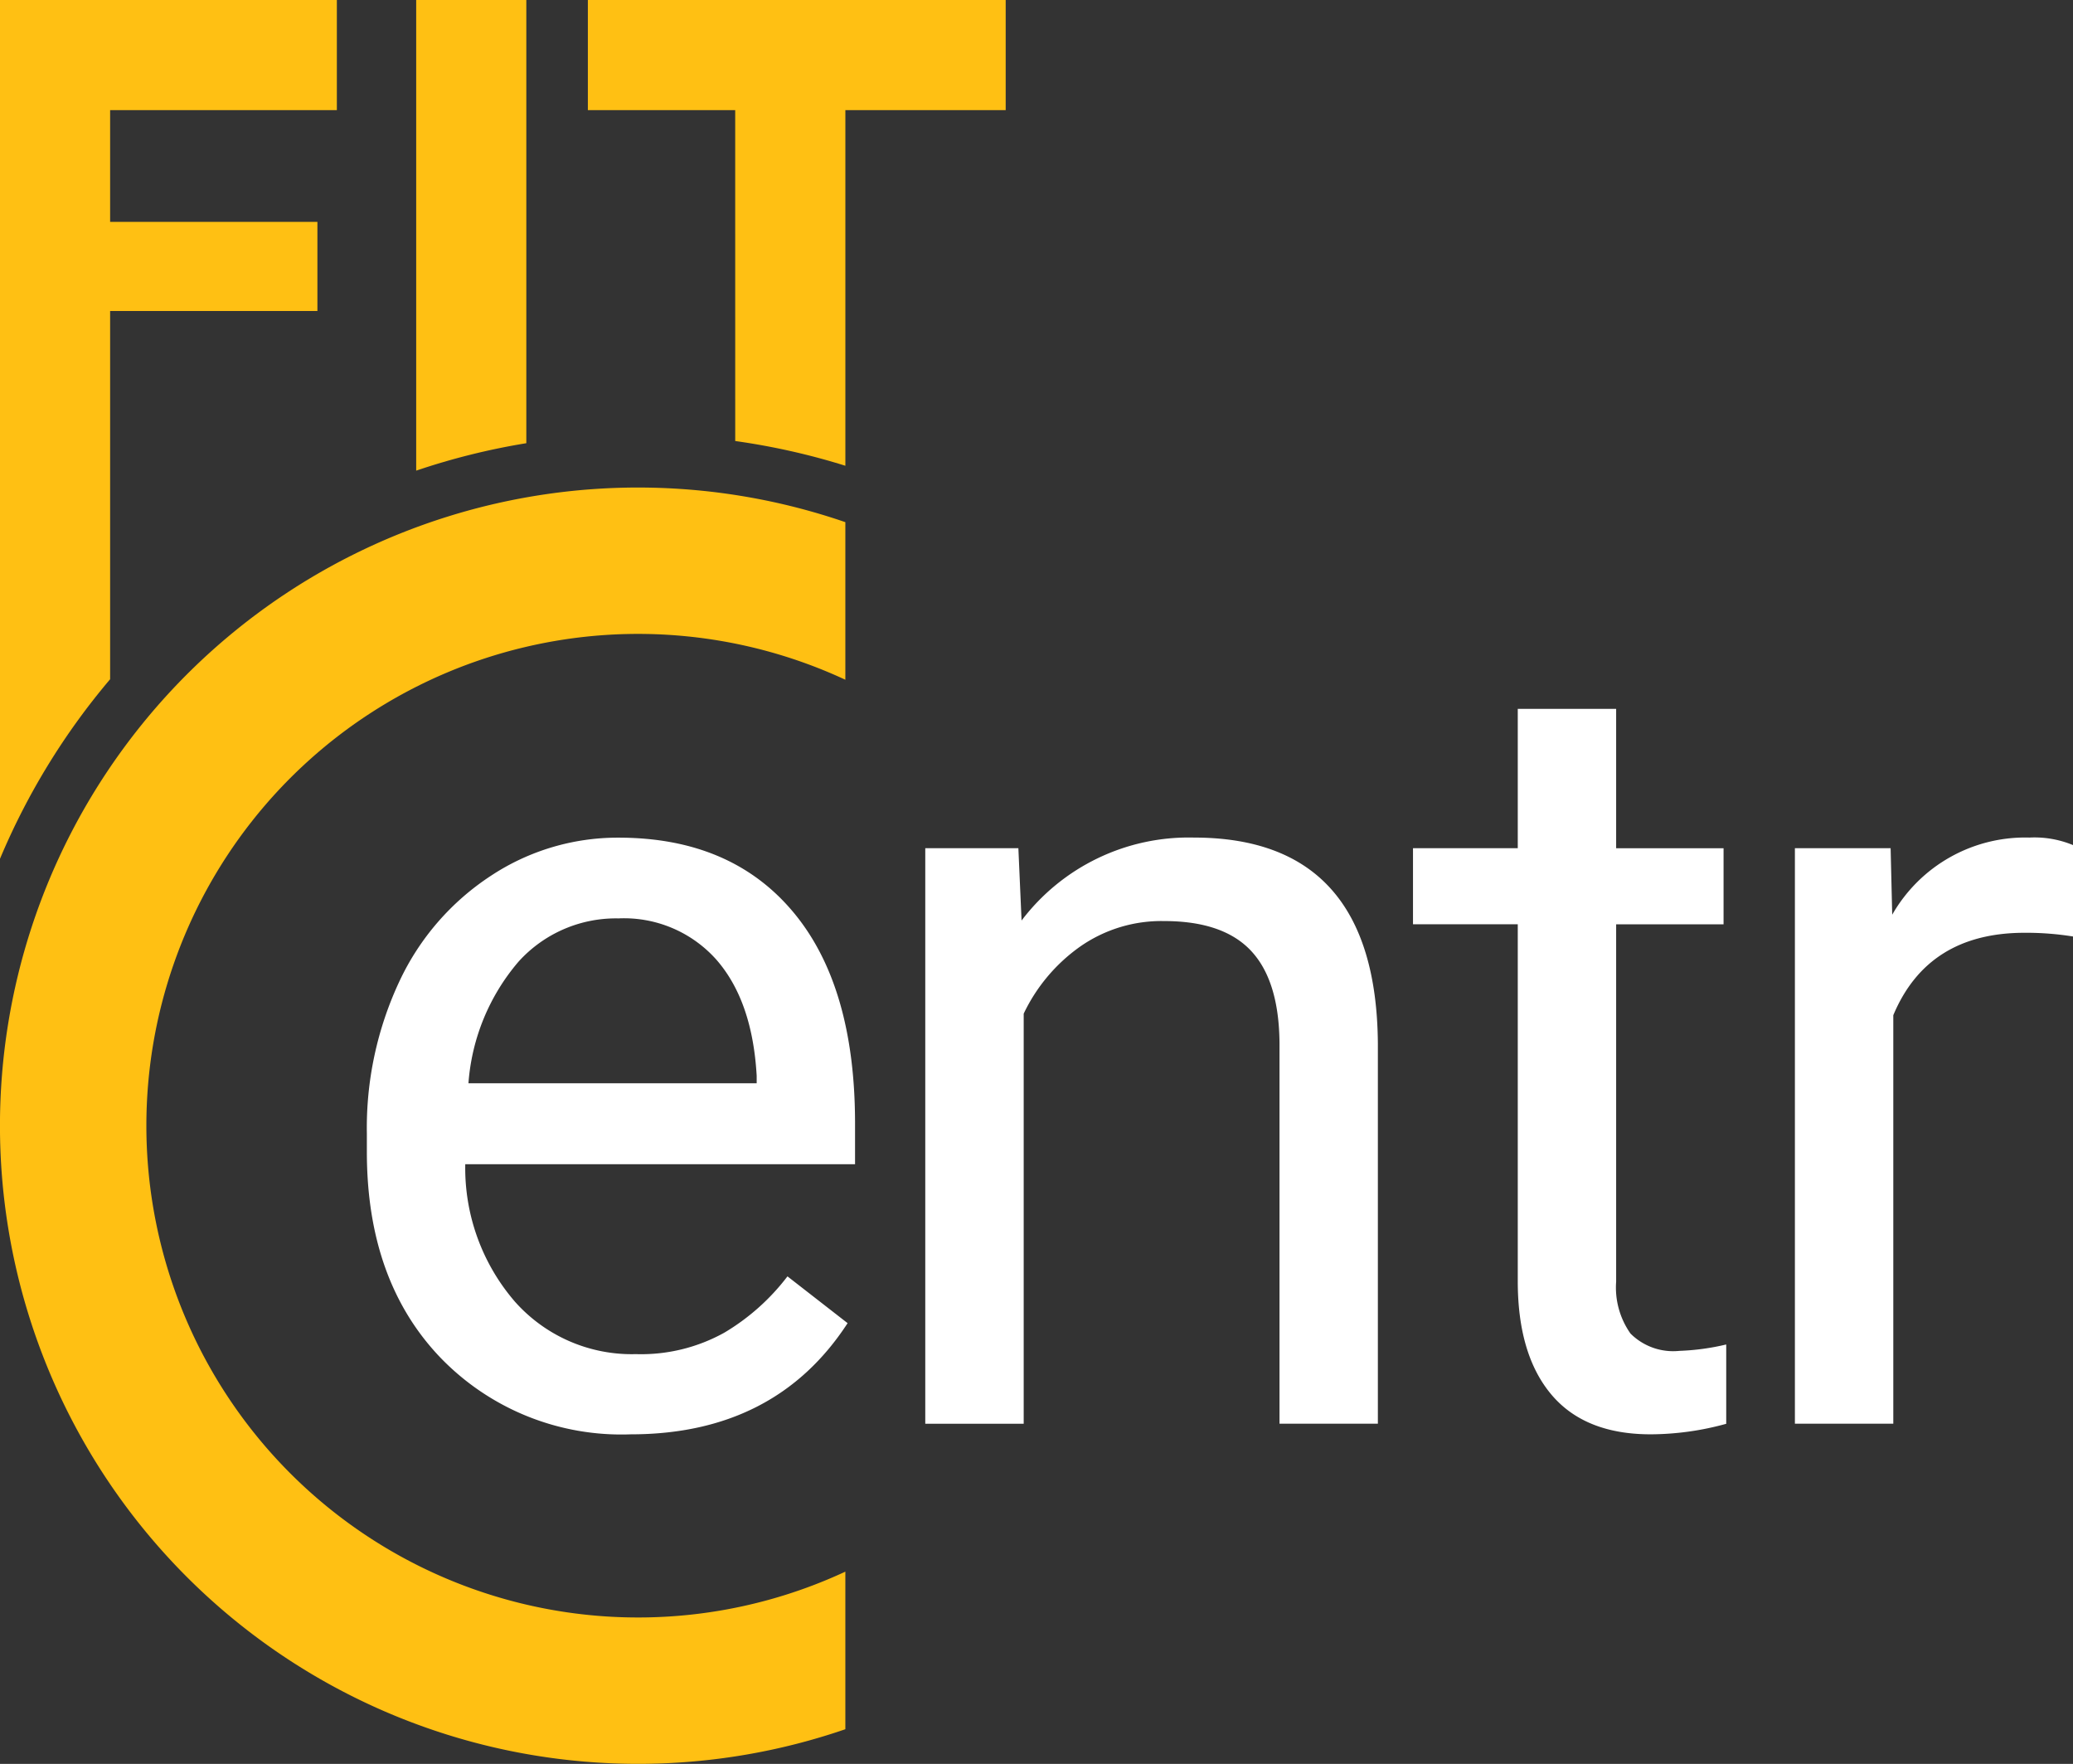 <svg height="117.306" viewBox="0 0 137.887 117.306" width="137.887" xmlns="http://www.w3.org/2000/svg"><rect x="0" y="0" width="137.887" height="117.306" fill="#333333" stroke="none"/><g fill="white"><path d="m602.777 596.628a16.72 16.72 0 0 1 -12.663-5.112q-4.882-5.111-4.882-13.671v-1.2a22.963 22.963 0 0 1 2.177-10.17 16.973 16.973 0 0 1 6.084-7 15.3 15.3 0 0 1 8.472-2.529q7.463 0 11.6 4.917t4.139 14.079v2.724h-25.927a13.6 13.6 0 0 0 3.307 9.143 10.392 10.392 0 0 0 8.047 3.485 11.4 11.4 0 0 0 5.869-1.422 14.733 14.733 0 0 0 4.209-3.75l4 3.112q-4.809 7.394-14.432 7.394zm-.813-34.312a8.728 8.728 0 0 0 -6.649 2.883 14.006 14.006 0 0 0 -3.326 8.083h19.172v-.5q-.283-4.988-2.688-7.729a8.222 8.222 0 0 0 -6.509-2.737z" transform="translate(-560.83 -501.238)"/><path d="m632.393 557.648.212 4.81a13.947 13.947 0 0 1 11.461-5.518q12.132 0 12.239 13.689v25.292h-6.543v-25.327q-.037-4.139-1.892-6.12t-5.784-1.981a9.439 9.439 0 0 0 -5.589 1.7 11.528 11.528 0 0 0 -3.75 4.457v27.273h-6.547v-38.275z" transform="translate(-564.655 -501.238)"/><path d="m675.495 547.5v9.269h7.145v5.058h-7.145v23.765a5.311 5.311 0 0 0 .955 3.453 4.018 4.018 0 0 0 3.254 1.151 15.793 15.793 0 0 0 3.113-.425v5.275a19.083 19.083 0 0 1 -5.023.7q-4.387 0-6.615-2.653t-2.228-7.534v-23.734h-6.969v-5.058h6.969v-9.267z" transform="translate(-567.996 -500.357)"/><path d="m708.5 563.519a19.71 19.71 0 0 0 -3.218-.247q-6.439 0-8.737 5.482v27.167h-6.545v-38.273h6.367l.106 4.422a10.189 10.189 0 0 1 9.126-5.13 6.686 6.686 0 0 1 2.9.5z" transform="translate(-570.611 -501.238)"/></g><g fill="#ffc013"><path d="m611.248 524.33a45.709 45.709 0 0 1 7.326 1.645v-23.65h10.664v-7.325h-27.792v7.325h9.8z" transform="translate(-562.344 -495)"/><path d="m596.177 524.475v-29.475h-7.326v31.3a45.772 45.772 0 0 1 7.326-1.825z" transform="translate(-561.168 -495)"/><path d="m565.642 540.172v-24.49h13.788v-5.925h-13.788v-7.433h15.081v-7.324h-22.406v57.113a46.019 46.019 0 0 1 7.325-11.941z" transform="translate(-558.317 -495)"/><path d="m614.546 602.861a32.706 32.706 0 1 1 0-59.316v-10.48a42.441 42.441 0 1 0 0 80.276z" transform="translate(-558.317 -498.339)"/></g></svg>